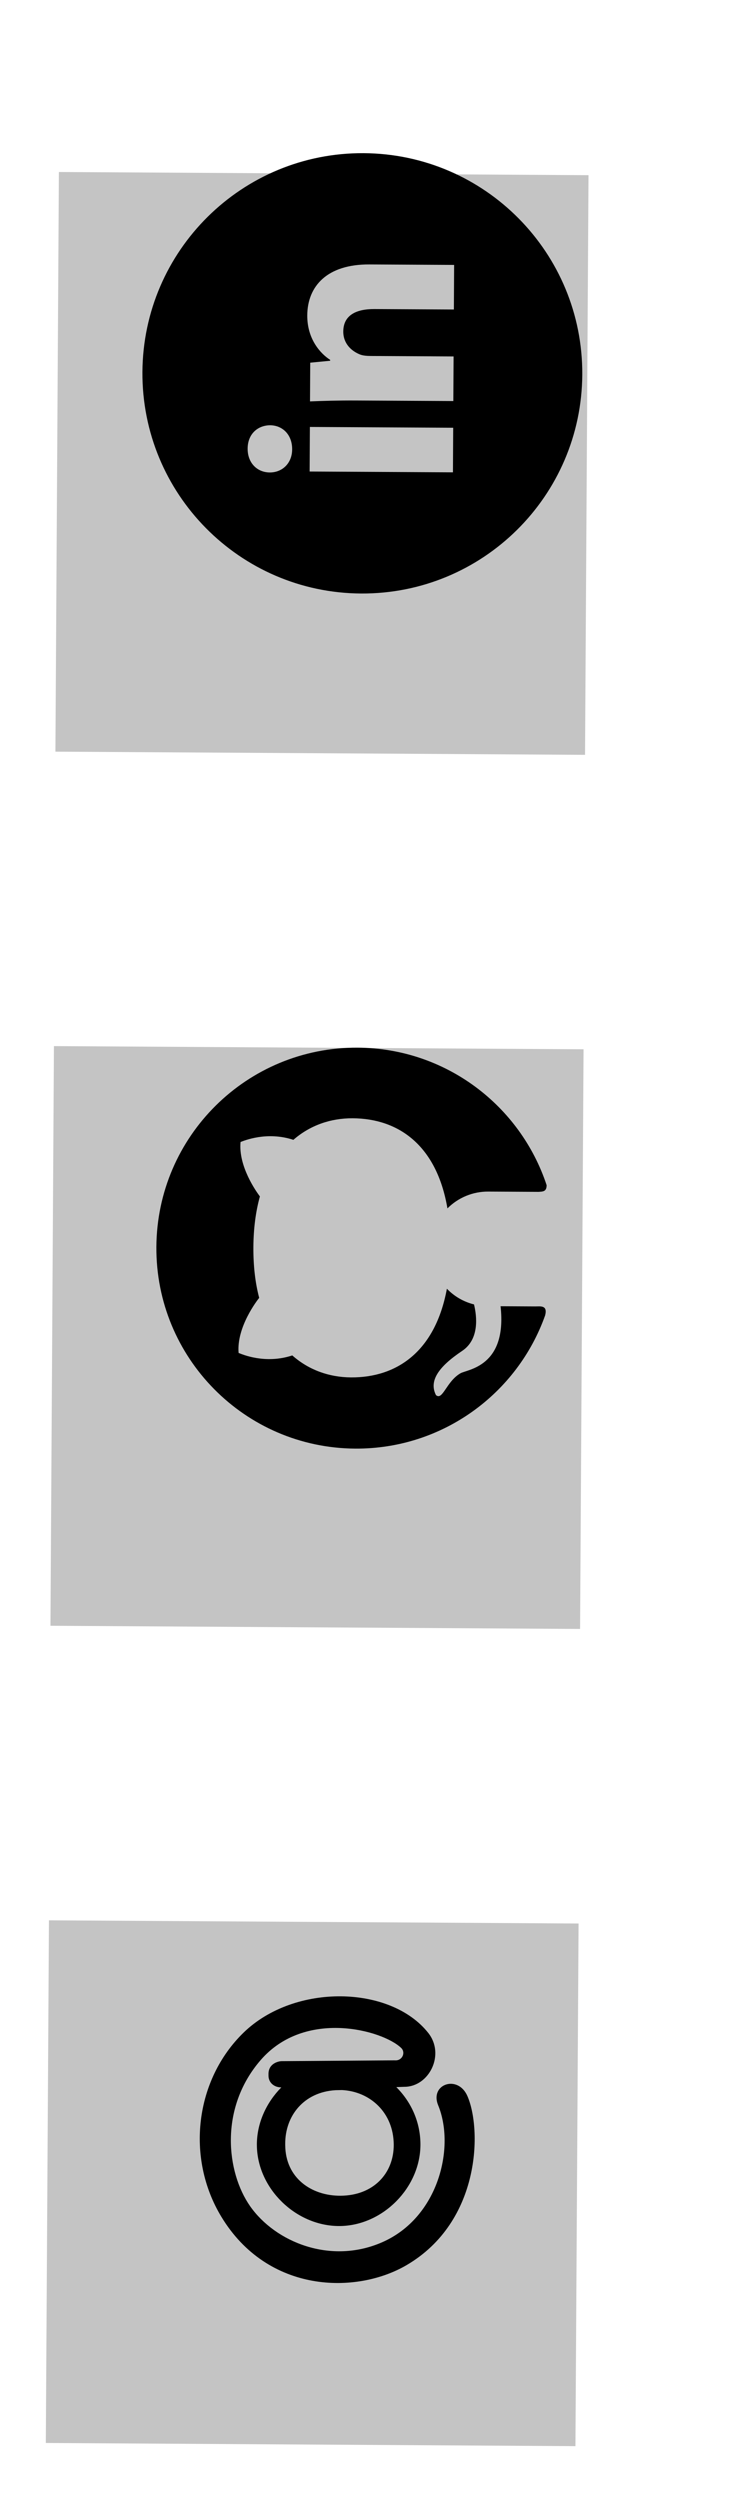 <svg width="66" height="218" viewBox="0 0 66 218" fill="none" xmlns="http://www.w3.org/2000/svg">
<g filter="url(#filter0_d_252_13)">
<rect width="50.549" height="46.237" transform="matrix(0.006 -1 1 0.006 4.405 137.774)" fill="#C4C4C4"/>
</g>
<g filter="url(#filter1_d_252_13)">
<rect width="50.549" height="46.237" transform="matrix(0.006 -1 1 0.006 4.838 61.548)" fill="#C4C4C4"/>
</g>
<path d="M13.652 108.741C13.593 118.401 21.369 126.27 31.021 126.325C38.654 126.368 45.17 121.511 47.591 114.708C47.827 113.792 47.174 113.929 46.729 113.926L43.701 113.909C44.292 119.213 40.783 119.408 40.195 119.76C38.965 120.472 38.643 122.169 38.06 121.658C37.445 120.447 38.23 119.221 40.343 117.808C41.876 116.785 41.63 114.772 41.382 113.751C40.465 113.523 39.648 113.042 39.015 112.382C37.999 117.868 34.635 120.138 30.65 120.116C28.717 120.104 26.943 119.458 25.517 118.199C23.149 118.983 21.13 118.1 20.83 117.981C20.64 115.711 22.481 113.362 22.627 113.179C22.287 111.888 22.111 110.414 22.121 108.766C22.13 107.11 22.33 105.634 22.689 104.335C22.355 103.892 20.798 101.696 21.001 99.587C21.302 99.476 23.284 98.635 25.612 99.399C27.056 98.141 28.853 97.507 30.79 97.518C34.782 97.541 38.125 99.865 39.062 105.378C39.529 104.909 40.084 104.538 40.696 104.286C41.308 104.034 41.964 103.906 42.625 103.91L47.02 103.935C47.371 103.906 47.719 103.939 47.722 103.354C45.43 96.422 38.923 91.405 31.224 91.361C21.568 91.305 13.707 99.089 13.652 108.741Z" fill="black"/>
<path d="M12.434 32.447C12.374 43.051 20.921 51.696 31.525 51.757C42.129 51.817 50.774 43.27 50.834 32.667C50.894 22.063 42.347 13.418 31.743 13.357C21.139 13.296 12.495 21.843 12.434 32.447ZM39.565 37.302L39.543 41.19L27.031 41.119L27.053 37.231L39.565 37.302ZM25.506 39.19C25.499 40.418 24.625 41.207 23.549 41.201C22.451 41.194 21.611 40.372 21.619 39.118C21.626 37.864 22.474 37.1 23.572 37.083C24.648 37.089 25.514 37.886 25.506 39.19ZM39.646 23.102L39.624 26.99L32.69 26.951C31.076 26.942 29.977 27.499 29.969 28.905C29.963 29.979 30.701 30.621 31.413 30.907C31.667 31.013 32.027 31.041 32.385 31.043L39.599 31.084L39.577 34.974L31.057 34.925C29.495 34.917 28.188 34.959 27.064 35.005L27.083 31.627L28.822 31.459L28.823 31.381C28.01 30.864 26.813 29.603 26.825 27.505C26.839 24.947 28.564 23.039 32.248 23.06L39.646 23.102Z" fill="black"/>
<g filter="url(#filter2_d_252_13)">
<rect width="45.577" height="46.237" transform="matrix(0.006 -1 1 0.006 4 209.038)" fill="#C4C4C4"/>
</g>
<path d="M22.425 187.07C22.412 185.161 23.246 183.357 24.56 182.03L24.564 182.03C23.929 182.034 23.445 181.61 23.441 181.02L23.44 180.87C23.433 179.938 24.312 179.745 24.589 179.743L34.466 179.671C35.114 179.731 35.444 178.996 35.025 178.592C33.386 177.021 26.622 175.172 22.744 179.662C19.124 183.85 19.765 189.432 21.834 192.388C24.038 195.53 28.873 197.514 33.39 195.523C38.315 193.348 39.747 187.218 38.252 183.587C37.494 181.748 39.979 180.881 40.808 182.792C42.06 185.671 41.99 193.721 35.502 197.525C31.119 200.095 23.377 200.015 19.32 193.304C16.215 188.175 17.019 181.373 21.271 177.247C25.72 172.935 34.101 173.124 37.387 177.281C38.882 179.164 37.46 181.984 35.302 181.979L34.598 182.005C35.913 183.314 36.692 185.062 36.705 186.971C36.731 190.746 33.427 194.093 29.652 194.12C25.837 194.146 22.452 190.845 22.426 187.07L22.425 187.07ZM29.298 182.273C26.534 182.435 24.883 184.497 24.9 186.975L24.901 187.069C24.92 189.925 27.183 191.496 29.735 191.478C32.597 191.459 34.391 189.53 34.374 187.015C34.355 184.208 32.287 182.38 29.855 182.262L29.298 182.273Z" fill="black"/>
<defs>
<filter id="filter0_d_252_13" x="0.405" y="76.775" width="64.346" height="69.319" filterUnits="userSpaceOnUse" color-interpolation-filters="sRGB">
<feFlood flood-opacity="0" result="BackgroundImageFix"/>
<feColorMatrix in="SourceAlpha" type="matrix" values="0 0 0 0 0 0 0 0 0 0 0 0 0 0 0 0 0 0 127 0" result="hardAlpha"/>
<feOffset dy="4"/>
<feGaussianBlur stdDeviation="2"/>
<feColorMatrix type="matrix" values="0 0 0 0 0 0 0 0 0 0 0 0 0 0 0 0 0 0 0.25 0"/>
<feBlend mode="normal" in2="BackgroundImageFix" result="effect1_dropShadow_252_13"/>
<feBlend mode="normal" in="SourceGraphic" in2="effect1_dropShadow_252_13" result="shape"/>
</filter>
<filter id="filter1_d_252_13" x="0.838" y="0.549" width="64.346" height="69.319" filterUnits="userSpaceOnUse" color-interpolation-filters="sRGB">
<feFlood flood-opacity="0" result="BackgroundImageFix"/>
<feColorMatrix in="SourceAlpha" type="matrix" values="0 0 0 0 0 0 0 0 0 0 0 0 0 0 0 0 0 0 127 0" result="hardAlpha"/>
<feOffset dy="4"/>
<feGaussianBlur stdDeviation="2"/>
<feColorMatrix type="matrix" values="0 0 0 0 0 0 0 0 0 0 0 0 0 0 0 0 0 0 0.25 0"/>
<feBlend mode="normal" in2="BackgroundImageFix" result="effect1_dropShadow_252_13"/>
<feBlend mode="normal" in="SourceGraphic" in2="effect1_dropShadow_252_13" result="shape"/>
</filter>
<filter id="filter2_d_252_13" x="0" y="154.039" width="64.311" height="63.319" filterUnits="userSpaceOnUse" color-interpolation-filters="sRGB">
<feFlood flood-opacity="0" result="BackgroundImageFix"/>
<feColorMatrix in="SourceAlpha" type="matrix" values="0 0 0 0 0 0 0 0 0 0 0 0 0 0 0 0 0 0 127 0" result="hardAlpha"/>
<feOffset dy="4"/>
<feGaussianBlur stdDeviation="2"/>
<feColorMatrix type="matrix" values="0 0 0 0 0 0 0 0 0 0 0 0 0 0 0 0 0 0 0.25 0"/>
<feBlend mode="normal" in2="BackgroundImageFix" result="effect1_dropShadow_252_13"/>
<feBlend mode="normal" in="SourceGraphic" in2="effect1_dropShadow_252_13" result="shape"/>
</filter>
</defs>
</svg>

